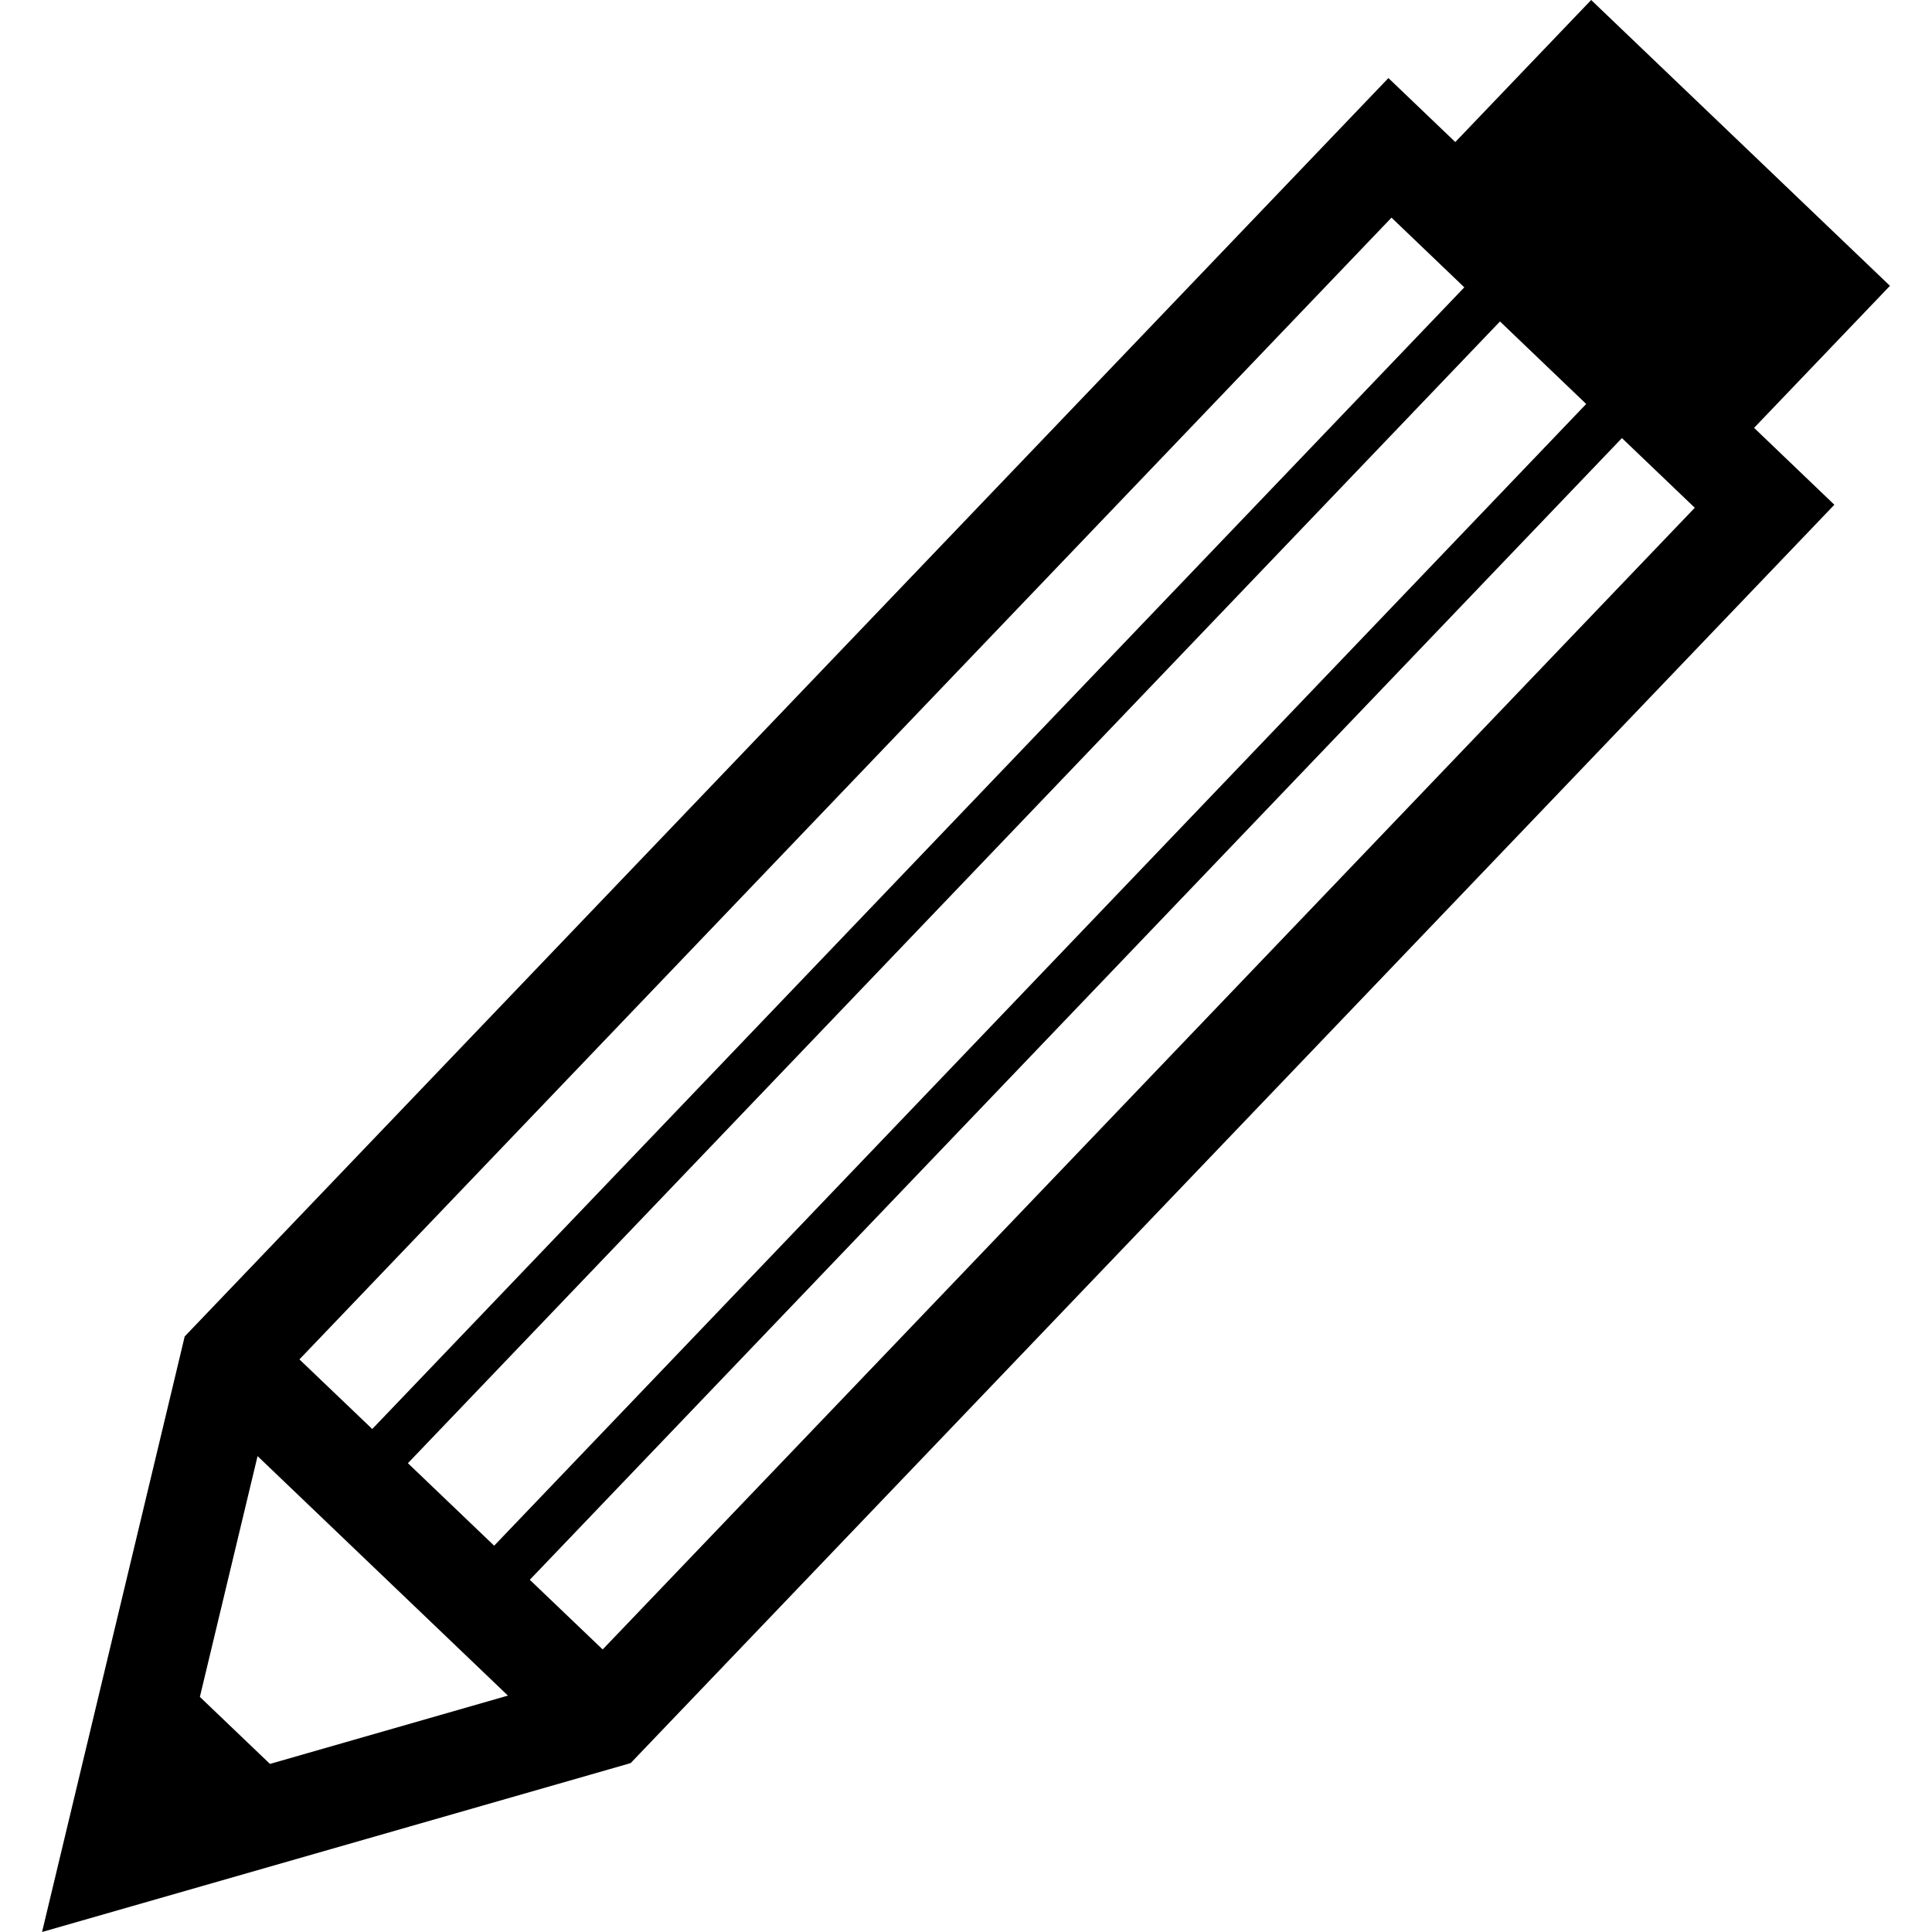 <?xml version="1.0" encoding="iso-8859-1"?>
<!-- Generator: Adobe Illustrator 16.0.0, SVG Export Plug-In . SVG Version: 6.00 Build 0)  -->
<!DOCTYPE svg PUBLIC "-//W3C//DTD SVG 1.1//EN" "http://www.w3.org/Graphics/SVG/1.1/DTD/svg11.dtd">
<svg version="1.1" id="Capa_1" xmlns="http://www.w3.org/2000/svg" xmlns:xlink="http://www.w3.org/1999/xlink" x="0px" y="0px"
	 width="467.902px" height="467.902px" viewBox="0 0 467.902 467.902" style="enable-background:new 0 0 467.902 467.902;"
	 xml:space="preserve">
<g>
	<path d="M424.813,103.623l32.906-34.4L385.356,0L352.45,34.401l-16.196-15.496L44.729,323.666l-2.347,9.832l-32.2,134.404
		l132.845-38.114l9.709-2.791l291.519-304.755L424.813,103.623z M384.153,97.837L119.679,374.345l-20.89-19.98L363.274,77.852
		L384.153,97.837z M337.001,52.71l17.633,16.879L90.153,346.085l-17.638-16.861L337.001,52.71z M65.38,427.195l-16.973-16.23
		l13.972-58.316l60.633,58.001L65.38,427.195z M145.958,399.474l-17.649-16.873l264.498-276.503l17.644,16.874L145.958,399.474z"/>
</g>
<g>
</g>
<g>
</g>
<g>
</g>
<g>
</g>
<g>
</g>
<g>
</g>
<g>
</g>
<g>
</g>
<g>
</g>
<g>
</g>
<g>
</g>
<g>
</g>
<g>
</g>
<g>
</g>
<g>
</g>
</svg>
